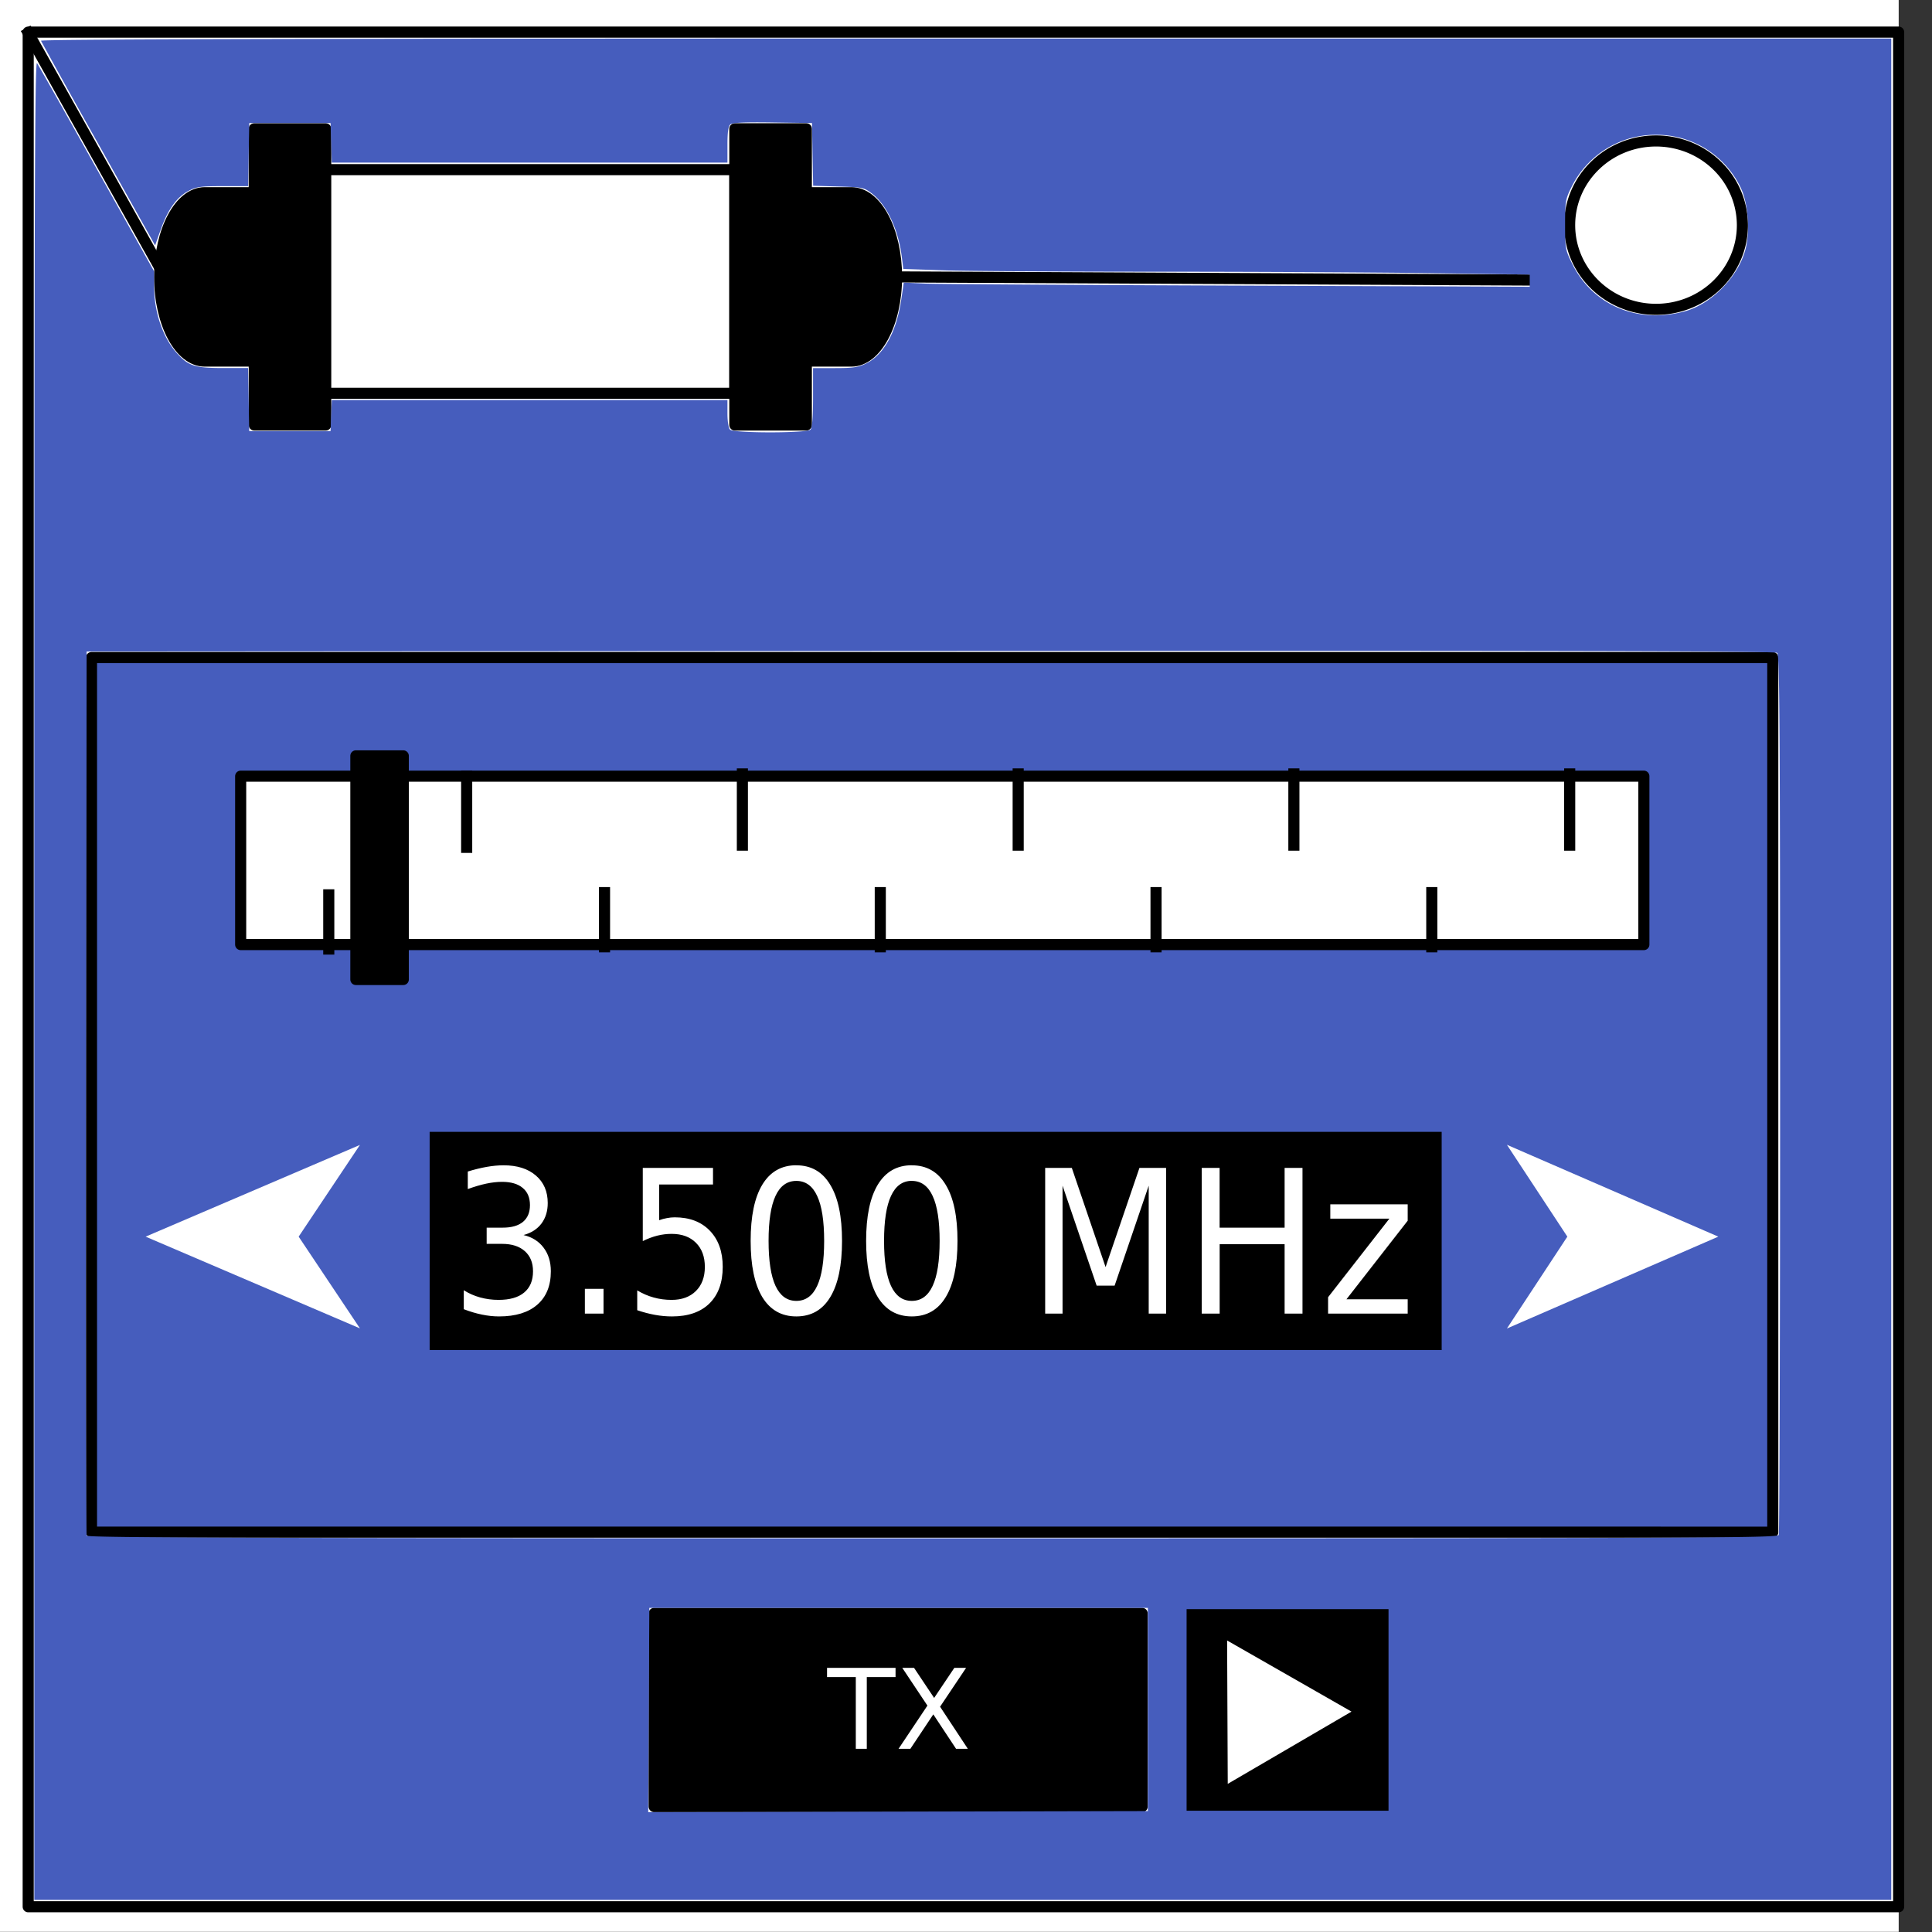 <svg xmlns="http://www.w3.org/2000/svg" fill="none" stroke-linecap="square" stroke-miterlimit="10" viewBox="0 0 348 348"><rect x="0" y="0" width="348" height="348" fill="#333333" stroke="none"/><clipPath id="a"><path d="M0 0h348v348H0V0z"/></clipPath><g clip-path="url(#a)"><path d="M0 0h348v348H0z"/><path fill="#fff" fill-rule="evenodd" d="M-6 0h348v347.97H-6z"/><path d="M5.08 5.78h336.91v337.67H5.08z"/><path stroke="#000" stroke-linecap="butt" stroke-linejoin="round" stroke-width="2" d="M5.08 5.78h336.91v337.67H5.08z"/><path fill="#fff" fill-rule="evenodd" d="M282.73 40.55c0-8.37 6.97-15.16 15.56-15.16 4.13 0 8.09 1.6 11 4.44a14.97 14.97 0 0 1 4.56 10.72c0 8.38-6.96 15.17-15.56 15.17-8.59 0-15.56-6.8-15.56-15.17z"/><path stroke="#000" stroke-linecap="butt" stroke-linejoin="round" stroke-width="2" d="M282.73 40.55c0-8.37 6.97-15.16 15.56-15.16 4.13 0 8.09 1.6 11 4.44a14.97 14.97 0 0 1 4.56 10.72c0 8.38-6.96 15.17-15.56 15.17-8.59 0-15.56-6.8-15.56-15.17z"/><path fill="#000" fill-rule="evenodd" d="M117.83 290.61h87.9v34.8h-87.9z"/><path stroke="#000" stroke-linecap="butt" stroke-linejoin="round" stroke-width="2" d="M117.83 290.61h87.9v34.8h-87.9z"/><path fill="#465dbd" fill-rule="evenodd" d="M16.48 118.44h302.84v157.54H16.48z"/><path stroke="#000" stroke-linecap="butt" stroke-linejoin="round" stroke-width="2" d="M16.48 118.44h302.84v157.54H16.48z"/><path d="m161.49 49.88 113.83.56"/><path stroke="#000" stroke-linecap="butt" stroke-linejoin="round" stroke-width="2" d="m161.49 49.88 113.83.56"/><path d="M29.71 49.88 5.11 5.97"/><path stroke="#000" stroke-linecap="butt" stroke-linejoin="round" stroke-width="2" d="M29.71 49.88 5.11 5.97"/><path fill="#000" fill-rule="evenodd" d="M45.79 23.2h12.88v53.35H45.8z"/><path stroke="#000" stroke-linecap="butt" stroke-linejoin="round" stroke-width="2" d="M45.79 23.2h12.88v53.35H45.8z"/><path fill="#000" fill-rule="evenodd" d="M132.36 23.2h12.88v53.35h-12.88z"/><path stroke="#000" stroke-linecap="butt" stroke-linejoin="round" stroke-width="2" d="M132.36 23.2h12.88v53.35h-12.88z"/><path fill="#fff" fill-rule="evenodd" d="M43.35 139.81H296.1v30.33H43.35z"/><path stroke="#000" stroke-linecap="butt" stroke-linejoin="round" stroke-width="2" d="M43.35 139.81H296.1v30.33H43.35z"/><path d="M59.22 170.95v-9.77"/><path stroke="#000" stroke-linecap="butt" stroke-linejoin="round" stroke-width="2" d="M59.22 170.95v-9.77"/><path d="M84.06 139.81v12.82"/><path stroke="#000" stroke-linecap="butt" stroke-linejoin="round" stroke-width="2" d="M84.06 139.81v12.82"/><path d="M133.72 139.4v12.83"/><path stroke="#000" stroke-linecap="butt" stroke-linejoin="round" stroke-width="2" d="M133.72 139.4v12.83"/><path d="M108.89 170.54v-9.76"/><path stroke="#000" stroke-linecap="butt" stroke-linejoin="round" stroke-width="2" d="M108.89 170.54v-9.76"/><path d="M233.06 139.4v12.83"/><path stroke="#000" stroke-linecap="butt" stroke-linejoin="round" stroke-width="2" d="M233.06 139.4v12.83"/><path d="M208.23 170.54v-9.76"/><path stroke="#000" stroke-linecap="butt" stroke-linejoin="round" stroke-width="2" d="M208.23 170.54v-9.76"/><path d="M282.74 139.4v12.83"/><path stroke="#000" stroke-linecap="butt" stroke-linejoin="round" stroke-width="2" d="M282.74 139.4v12.83"/><path d="M257.9 170.54v-9.76"/><path stroke="#000" stroke-linecap="butt" stroke-linejoin="round" stroke-width="2" d="M257.9 170.54v-9.76"/><path d="M158.56 170.54v-9.76"/><path stroke="#000" stroke-linecap="butt" stroke-linejoin="round" stroke-width="2" d="M158.56 170.54v-9.76"/><path d="M183.4 139.4v12.83"/><path stroke="#000" stroke-linecap="butt" stroke-linejoin="round" stroke-width="2" d="M183.4 139.4v12.83"/><path fill="#000" fill-rule="evenodd" d="M64.1 136.15h8.54v40.28H64.1z"/><path stroke="#000" stroke-linecap="butt" stroke-linejoin="round" stroke-width="2" d="M64.1 136.15h8.54v40.28H64.1z"/><path d="M56.43 30.56h75.94v40.28H56.43z"/><path stroke="#000" stroke-linecap="butt" stroke-linejoin="round" stroke-width="2" d="M56.43 30.56h75.94v40.28H56.43z"/><path fill="#000" fill-rule="evenodd" d="M145.24 34.71h8.12c4.5 0 8.13 6.8 8.13 15.17 0 8.37-3.64 15.16-8.12 15.16h-8.13z"/><path stroke="#000" stroke-linecap="butt" stroke-linejoin="round" stroke-width="2" d="M145.24 34.71h8.12c4.5 0 8.13 6.8 8.13 15.17 0 8.37-3.64 15.16-8.12 15.16h-8.13z"/><path fill="#000" fill-rule="evenodd" d="M45 65.04h-8.13c-4.48 0-8.12-6.79-8.12-15.16 0-8.38 3.64-15.17 8.12-15.17H45z"/><path stroke="#000" stroke-linecap="butt" stroke-linejoin="round" stroke-width="2" d="M45 65.04h-8.13c-4.48 0-8.12-6.79-8.12-15.16 0-8.38 3.64-15.17 8.12-15.17H45z"/></g><path fill="#000" d="M77.39 203.87h182.29v39.31H77.39z"/><path fill="#fff" d="M94.3 222.46q2.32.55 3.61 2.27 1.31 1.72 1.31 4.26 0 3.88-2.42 6-2.43 2.13-6.9 2.13-1.5 0-3.09-.33-1.58-.32-3.27-.97v-3.42q1.34.86 2.94 1.3 1.6.44 3.33.44 3.03 0 4.6-1.32 1.6-1.32 1.6-3.83 0-2.32-1.48-3.63-1.47-1.31-4.1-1.31h-2.77v-2.92h2.9q2.38 0 3.64-1.04 1.26-1.05 1.26-3.02 0-2.02-1.31-3.1-1.3-1.09-3.72-1.09-1.32 0-2.84.32-1.51.32-3.33.98v-3.16q1.83-.56 3.43-.84 1.6-.28 3.03-.28 3.67 0 5.8 1.84 2.14 1.83 2.14 4.96 0 2.18-1.13 3.69-1.13 1.5-3.22 2.07zm11.05 9.69h3.36v4.46h-3.36zm10.43-21.78h12.65v2.99h-9.7v6.43q.7-.26 1.4-.38.7-.14 1.4-.14 4 0 6.32 2.4 2.33 2.41 2.33 6.52 0 4.24-2.4 6.6-2.38 2.33-6.74 2.33-1.5 0-3.06-.28-1.55-.28-3.2-.84v-3.57q1.43.86 2.96 1.28 1.53.43 3.24.43 2.76 0 4.37-1.6 1.61-1.6 1.61-4.34 0-2.75-1.61-4.35-1.61-1.6-4.37-1.6-1.3 0-2.59.32-1.27.32-2.61.98zm27.66 2.34q-2.5 0-3.75 2.7t-1.25 8.1q0 5.4 1.25 8.11 1.26 2.7 3.75 2.7 2.5 0 3.75-2.7 1.26-2.7 1.26-8.1 0-5.42-1.26-8.1-1.25-2.71-3.75-2.71zm0-2.81q4 0 6.1 3.5 2.13 3.47 2.13 10.12 0 6.63-2.12 10.12-2.1 3.48-6.11 3.48-4 0-6.13-3.48-2.1-3.5-2.1-10.12 0-6.65 2.1-10.13 2.12-3.5 6.13-3.5zm20.8 2.8q-2.5 0-3.75 2.72-1.25 2.69-1.25 8.1 0 5.4 1.25 8.1 1.26 2.7 3.75 2.7 2.5 0 3.75-2.7 1.26-2.7 1.26-8.1 0-5.42-1.26-8.1-1.25-2.71-3.75-2.71zm0-2.8q4 0 6.1 3.5 2.13 3.47 2.13 10.12 0 6.63-2.12 10.12-2.1 3.48-6.11 3.48-4 0-6.13-3.48-2.1-3.5-2.1-10.12 0-6.65 2.1-10.13 2.12-3.5 6.13-3.5zm24.02.47h4.8l6.08 17.86 6.1-17.86h4.8v26.24h-3.13v-23.04l-6.14 18h-3.24l-6.14-18v23.04h-3.13zm28.2 0h3.22v10.76h11.71v-10.76h3.22v26.24h-3.22v-12.5h-11.7v12.5h-3.23zm23.16 6.56h13.94v2.95l-11.03 14.15h11.03v2.58h-14.34v-2.95l11.04-14.15h-10.64z" aria-label="3.500 MHz"/><path fill="#fff" d="M148.97 300.42h12.34v1.66h-5.18V315h-1.98v-12.92h-5.18zm13.55 0h2.12l3.62 5.42 3.64-5.42h2.12l-4.69 7 5 7.58h-2.12l-4.1-6.2-4.13 6.2h-2.13l5.2-7.78z" aria-label="TX"/><path fill="#465dbd" d="M6.17 176.42c0-137.97.08-165.67.5-165.04.29.42 5.15 9.02 10.8 19.13l10.28 18.36v2.65c0 4.64 1.57 9.28 4.1 12.08 2.1 2.33 3.21 2.69 8.4 2.69h4.43l.11 5.68.1 5.68h14.65l.11-2.79.12-2.8h71.26v2.43c0 1.38.2 2.63.46 2.9.65.65 13.84.65 14.5 0 .3-.32.46-2.16.46-5.79v-5.3h3.96c3.35 0 4.23-.14 5.68-.87 3.17-1.6 5.41-5.74 6.26-11.55l.44-2.98 3.87.18c2.13.1 27.5.26 56.38.37l52.5.2v-2.2l-17.62-.25c-9.7-.14-31.85-.26-49.24-.26-17.38 0-34.83-.11-38.79-.25l-7.18-.25-.27-2.14c-.63-5-2.7-9.4-5.42-11.47-1.38-1.05-1.68-1.12-6-1.24l-4.55-.13-.11-5.65-.1-5.65-7.09-.1c-4.9-.08-7.24.03-7.6.33-.38.31-.54 1.4-.54 3.67v3.23H59.76l-.1-3.57-.12-3.56H44.9l-.11 5.68-.1 5.69h-4.56c-3.98 0-4.76.1-6.2.87-2.1 1.11-3.7 3.34-4.97 6.93l-1.02 2.87-10.2-18.23A1470.87 1470.87 0 0 1 7.38 7.34c-.1-.28 49.76-.4 166.58-.4h166.7v335.28H6.18Zm200.59 131.5v-18.3h-89.8l-.1 18.4-.1 18.4 45-.1 45-.1zm113.64-31.44c.13-.34.24-36.13.24-79.53 0-65.9-.09-79-.52-79.36-.39-.32-40.47-.4-152.52-.34l-152 .1-.1 79.39c-.05 43.66 0 79.6.1 79.87.14.38 30.97.48 152.37.48 138.43 0 152.22-.06 152.43-.61zM303.57 56.05c4.68-1.32 9.35-6.03 10.75-10.84.96-3.3.6-8.52-.76-11.37a16.8 16.8 0 0 0-15.27-9.56 16.87 16.87 0 0 0-15.3 9.56c-1 2.02-1.08 2.55-1.08 6.63 0 4.25.05 4.55 1.28 7.04 3.7 7.51 11.85 10.93 20.38 8.54z"/><rect width="34.38" height="34.32" x="214.73" y="290.84" fill="#000" stroke="#000" stroke-width="1.99" ry="0"/><path fill="#fff" stroke="#fff" stroke-width="1.7" d="m221.99 319.84-.1-22.88 19.85 11.35z"/><path fill="#fff" stroke="#fff" stroke-width="2.32" d="m29.18 222.75 32.52 13.92-9.3-13.92 9.3-13.92z" paint-order="markers fill stroke"/><path fill="#fff" stroke="#fff" stroke-width="2.31" d="m306.61 222.75-32.08 13.94 9.17-13.94-9.17-13.94z" paint-order="markers fill stroke"/></svg>
